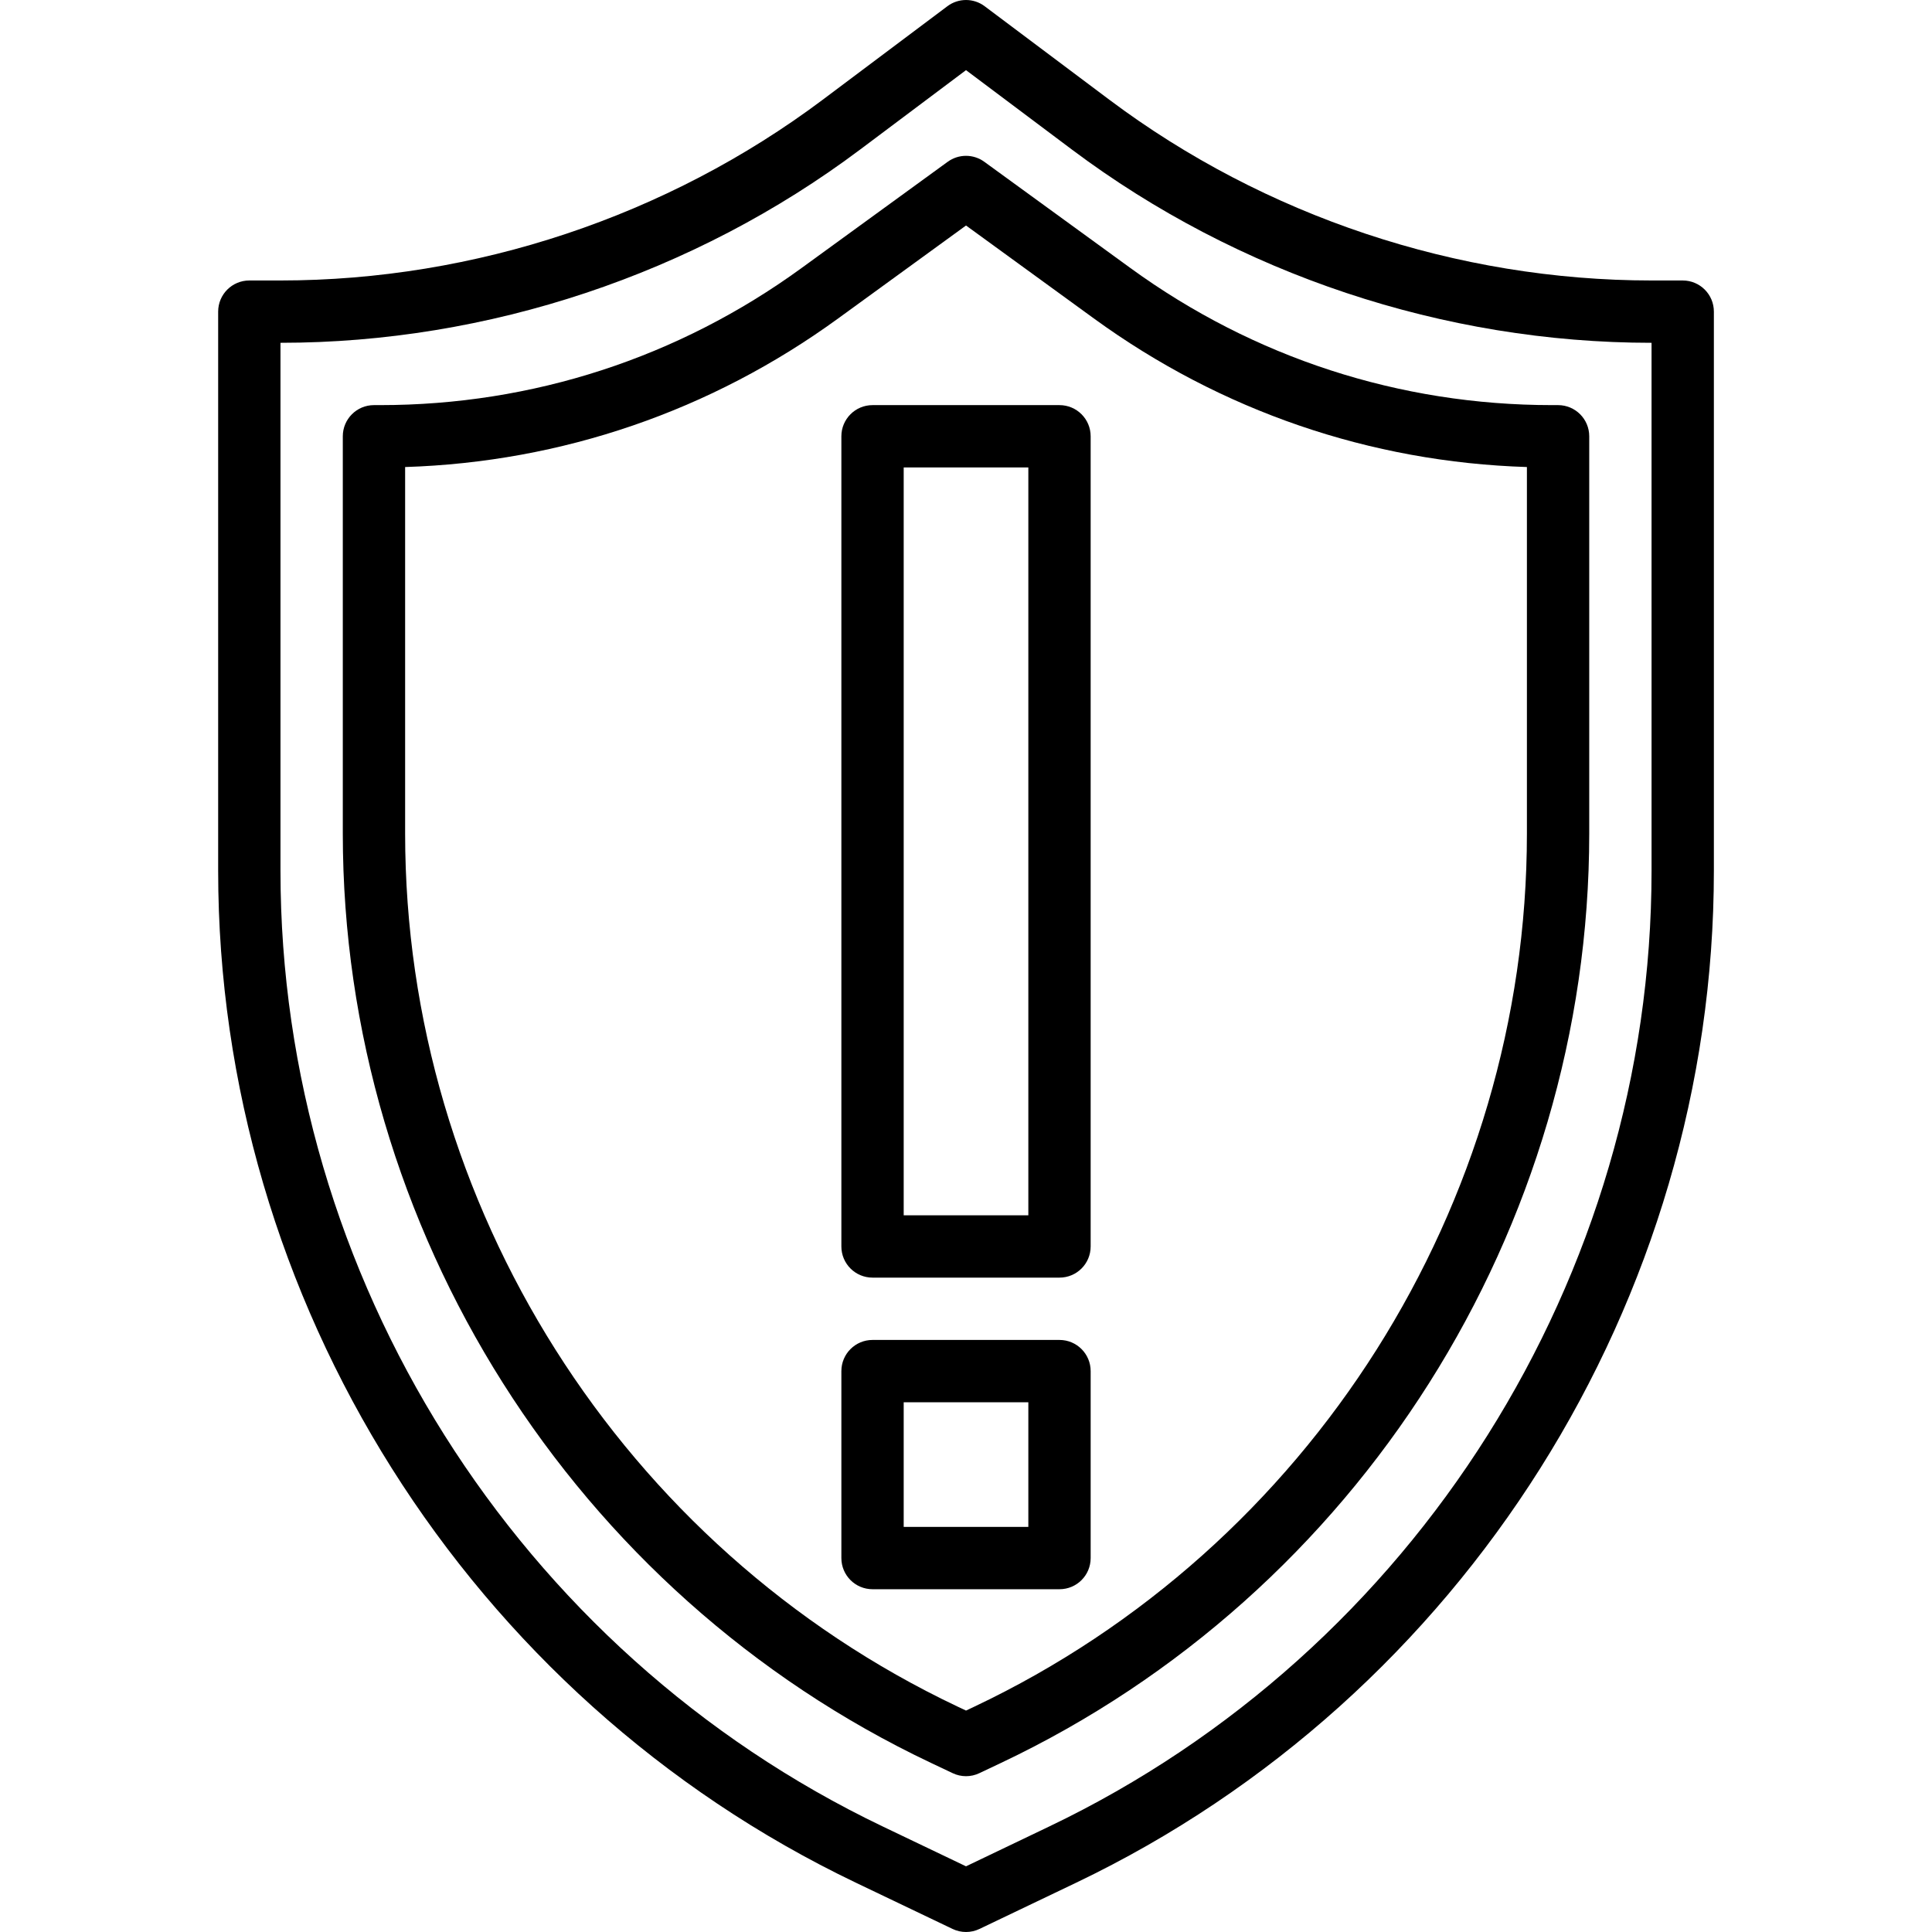 <svg height="496pt" viewBox="-56 0 496 496.008" width="496pt" xmlns="http://www.w3.org/2000/svg"><path d="m376.004 72.008h-8c-49.863 0-99.305-16.48-139.199-46.398l-32-24c-2.84-2.145-6.762-2.145-9.602 0l-32 24c-39.895 29.918-89.336 46.398-139.199 46.398h-8c-4.414 0-8 3.578-8 8v143.535c0 110.258 64.273 212.234 163.734 259.816l24.809 11.863c1.098.531 2.281.785 3.457.785 1.176 0 2.359-.254 3.457-.785l24.809-11.863c99.461-47.574 163.734-149.551 163.734-259.816v-143.535c0-4.422-3.582-8-8-8zm-8 151.535c0 104.137-60.695 200.449-154.648 245.379l-21.352 10.223-21.352-10.215c-93.953-44.938-154.648-141.25-154.648-245.387v-135.535c53.312 0 106.152-17.617 148.801-49.602l27.199-20.398 27.199 20.398c42.648 31.984 95.488 49.602 148.801 49.602zm0 0"/><path d="m187.301 41.535-37.512 27.273c-31.656 23.031-69.082 35.199-108.219 35.199h-1.566c-4.414 0-8 3.578-8 8v101.992c0 101.496 59.266 195.145 150.984 238.586l5.59 2.645c1.09.523 2.258.777 3.426.777 1.168 0 2.336-.254 3.426-.777l5.59-2.645c91.719-43.441 150.984-137.09 150.984-238.586v-101.992c0-4.422-3.582-8-8-8h-1.566c-39.145 0-76.562-12.168-108.227-35.191l-37.504-27.273c-2.809-2.047-6.598-2.047-9.406-.008zm148.703 78.367v94.098c0 95.336-55.672 183.312-141.832 224.137l-2.168 1.023-2.168-1.023c-86.16-40.824-141.832-128.801-141.832-224.137v-94.098c40.199-1.262 78.52-14.391 111.191-38.16l32.809-23.848 32.801 23.848c32.68 23.77 71 36.898 111.199 38.16zm0 0"/><path d="m216.004 344.008h-48c-4.414 0-8 3.578-8 8v48c0 4.426 3.586 8 8 8h48c4.418 0 8-3.574 8-8v-48c0-4.422-3.582-8-8-8zm-8 48h-32v-32h32zm0 0"/><path d="m160.004 112.008v208c0 4.426 3.586 8 8 8h48c4.418 0 8-3.574 8-8v-208c0-4.422-3.582-8-8-8h-48c-4.414 0-8 3.578-8 8zm16 8h32v192h-32zm0 0"/></svg>